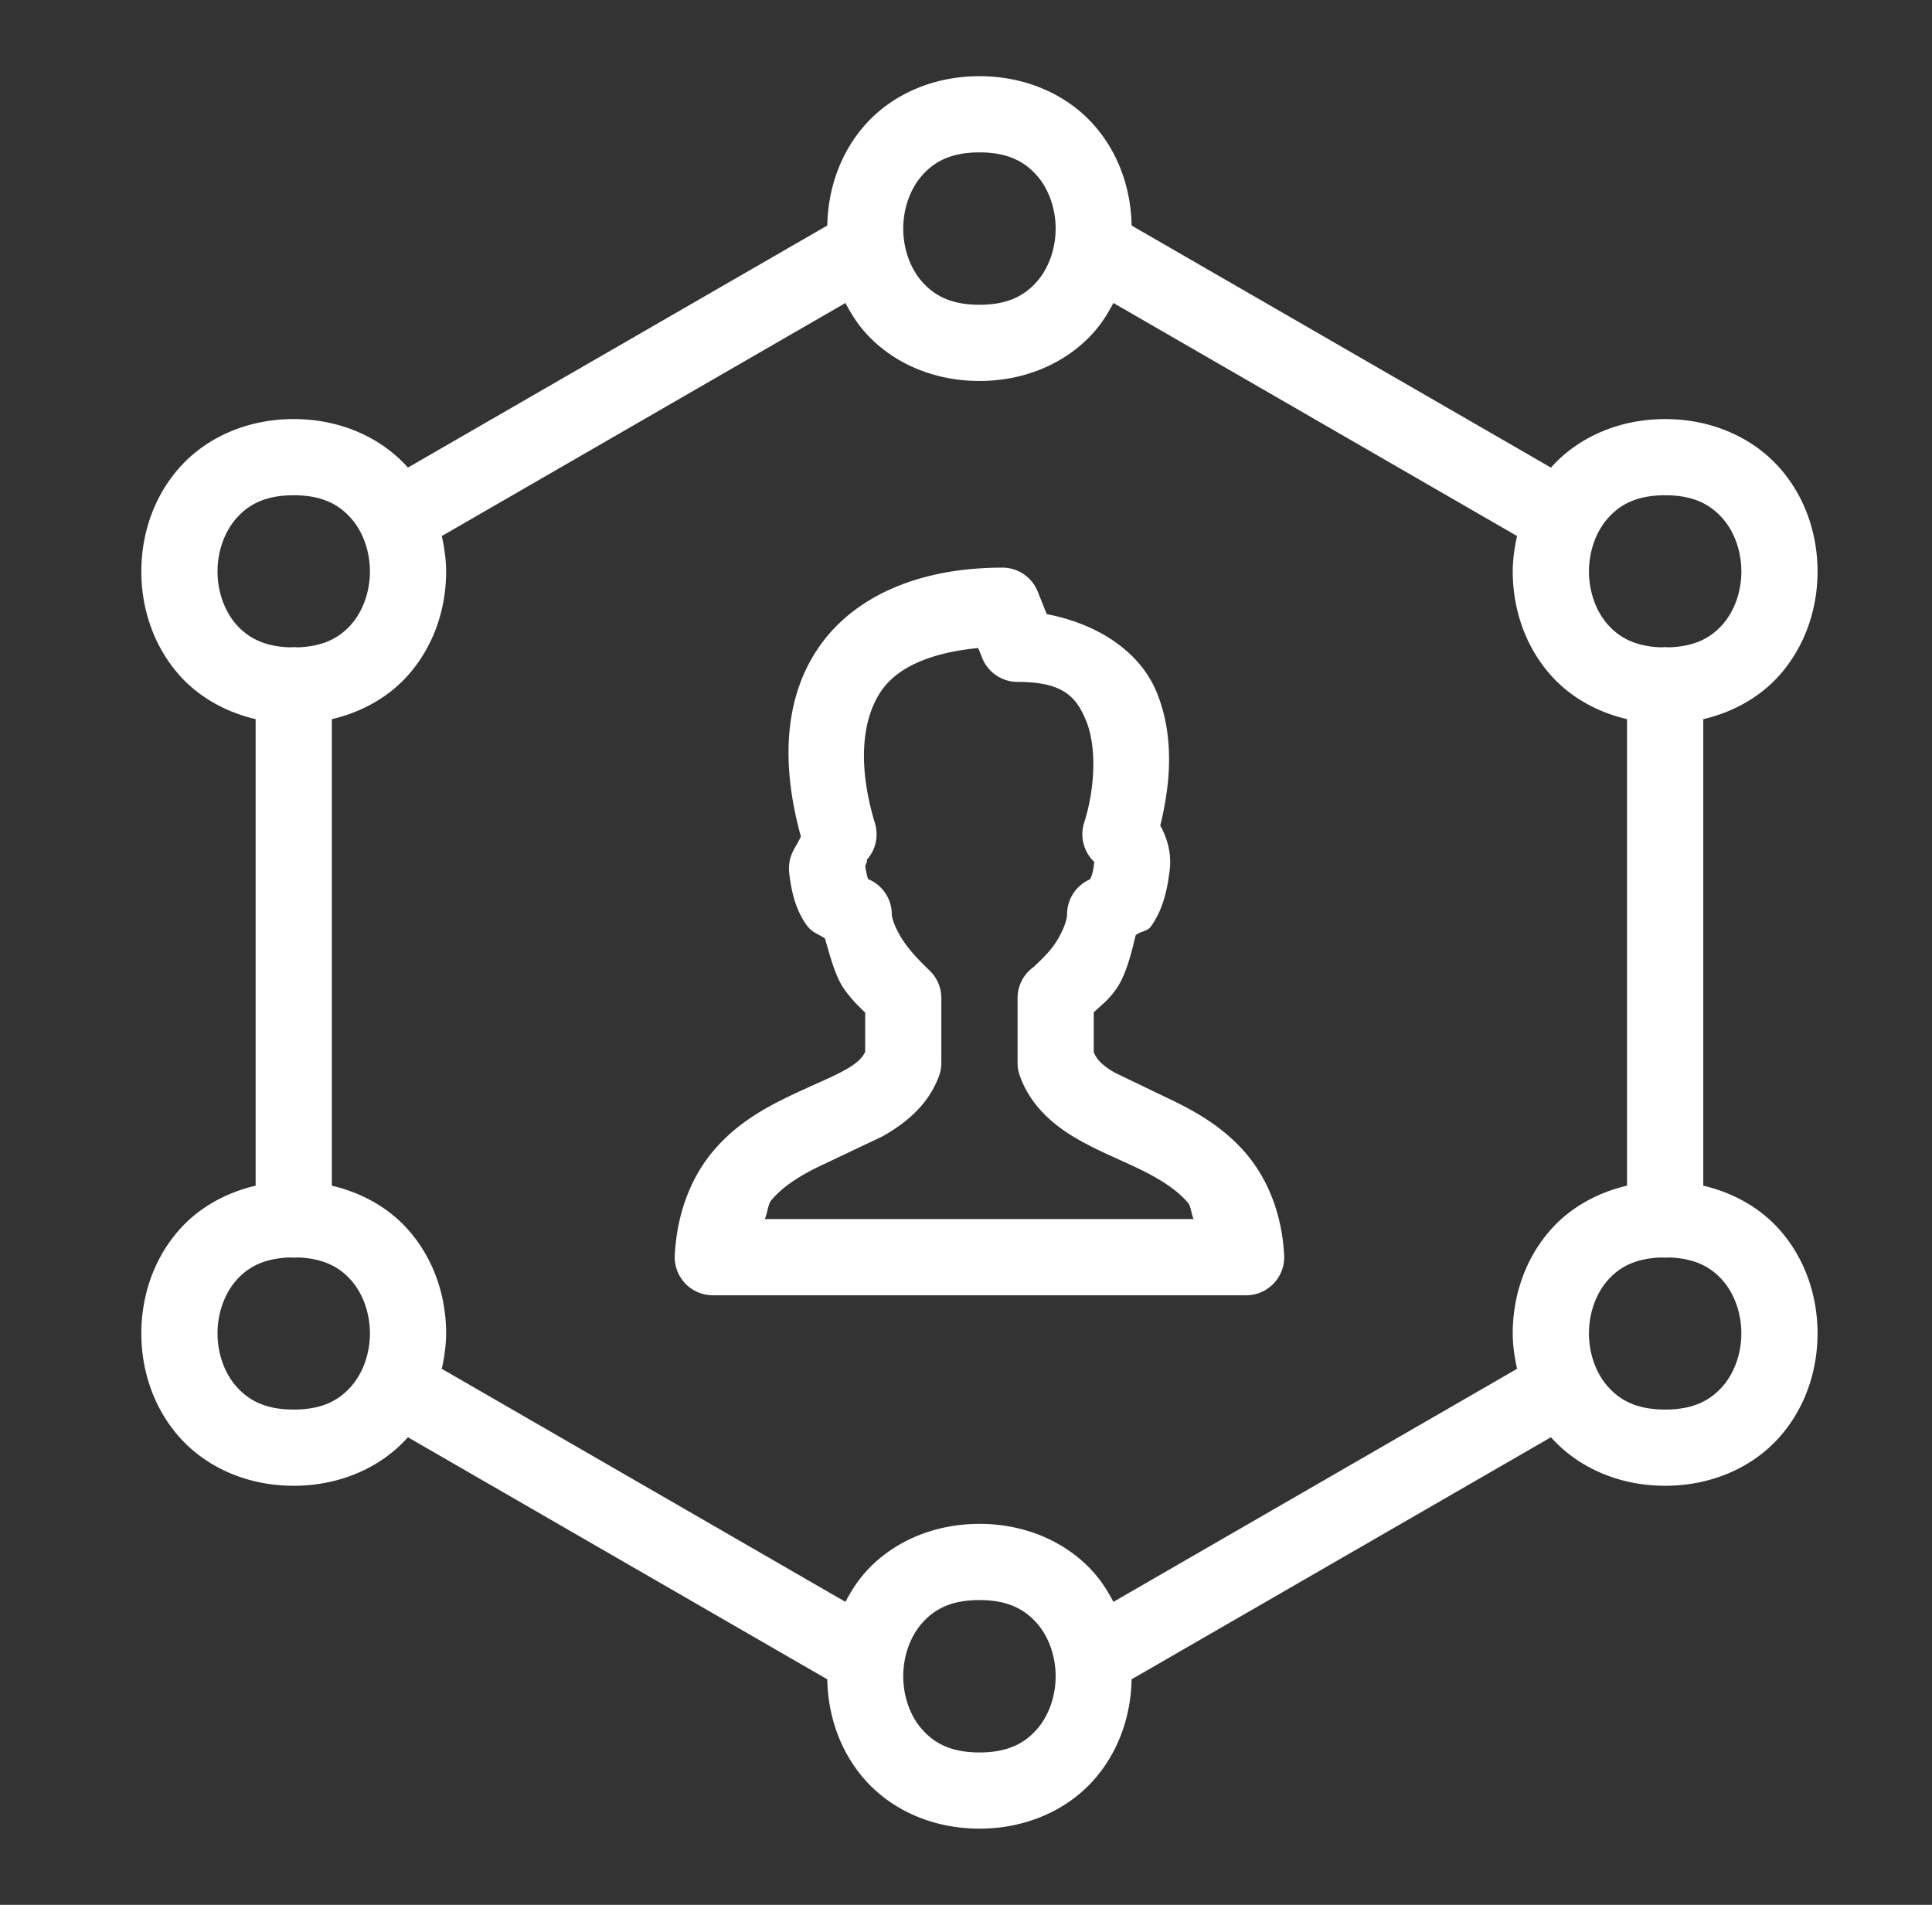 <svg xmlns="http://www.w3.org/2000/svg" width="71" height="70" fill="none" xmlns:v="https://vecta.io/nano"><rect width="100%" height="100%" fill="#333333" stroke="none"/><path d="M35.994 2.8c-1.75 0-3.241.707-4.197 1.783-.93 1.047-1.371 2.381-1.395 3.705l-15.411 8.895c-.957-1.076-2.447-1.783-4.197-1.783s-3.241.707-4.197 1.783S5.194 19.639 5.194 21s.446 2.741 1.403 3.817c.688.774 1.659 1.344 2.797 1.61v17.145c-1.138.266-2.109.836-2.797 1.611C5.64 46.259 5.194 47.639 5.194 49s.446 2.741 1.403 3.817S9.044 54.6 10.794 54.6s3.241-.707 4.197-1.783l15.411 8.895c.024 1.325.464 2.659 1.395 3.705.957 1.076 2.447 1.783 4.197 1.783s3.241-.707 4.197-1.783c.93-1.047 1.371-2.381 1.395-3.705l15.411-8.895c.957 1.076 2.447 1.783 4.197 1.783s3.241-.707 4.197-1.783 1.403-2.456 1.403-3.817-.446-2.741-1.403-3.817c-.688-.774-1.659-1.344-2.797-1.611V26.428c1.139-.266 2.109-.836 2.797-1.61.956-1.076 1.403-2.456 1.403-3.817s-.446-2.741-1.403-3.817-2.447-1.783-4.197-1.783-3.241.707-4.197 1.783L41.586 8.288c-.024-1.324-.464-2.658-1.395-3.705-.957-1.076-2.447-1.783-4.197-1.783zm0 2.8c1.05 0 1.659.343 2.103.842s.697 1.219.697 1.958-.254 1.459-.697 1.958-1.053.842-2.103.842-1.659-.343-2.103-.842-.697-1.219-.697-1.958.254-1.459.697-1.958 1.053-.842 2.103-.842zm-4.925 5.534c.2.382.431.75.727 1.083.957 1.076 2.447 1.783 4.197 1.783s3.241-.707 4.197-1.783c.296-.333.527-.701.727-1.083l14.834 8.564c-.094.43-.159.865-.159 1.302 0 1.361.446 2.741 1.403 3.817.688.774 1.659 1.344 2.797 1.61v17.145c-1.139.266-2.109.836-2.797 1.611-.956 1.076-1.403 2.456-1.403 3.817 0 .437.065.872.159 1.302l-14.834 8.564c-.2-.382-.431-.75-.727-1.083C39.235 56.707 37.744 56 35.994 56s-3.241.707-4.197 1.783c-.296.333-.527.701-.727 1.083l-14.834-8.564c.094-.43.159-.865.159-1.302 0-1.361-.446-2.741-1.403-3.817-.688-.774-1.659-1.344-2.797-1.611V26.428c1.138-.266 2.109-.836 2.797-1.61.957-1.076 1.403-2.456 1.403-3.817 0-.437-.065-.872-.159-1.302l14.834-8.564zM10.794 18.2c1.05 0 1.659.343 2.103.842s.697 1.219.697 1.958-.254 1.459-.697 1.958c-.422.475-1.008.801-1.969.831-.052-.006-.104-.008-.156-.008l-.12.008c-.956-.032-1.539-.358-1.961-.831-.443-.499-.697-1.219-.697-1.958s.254-1.459.697-1.958 1.053-.842 2.103-.842zm50.4 0c1.05 0 1.659.343 2.103.842s.697 1.219.697 1.958-.254 1.459-.697 1.958c-.422.475-1.008.801-1.969.831-.052-.006-.104-.008-.156-.008l-.12.008c-.956-.032-1.539-.358-1.961-.831-.444-.499-.697-1.219-.697-1.958s.254-1.459.697-1.958 1.053-.842 2.103-.842zm-24.361 2.66c-3.177 0-5.615 1.132-6.871 3.12-1.203 1.902-1.207 4.313-.53 6.759-.162.38-.437.618-.437 1.181a1.4 1.4 0 0 0 .008.153c.086.771.264 1.397.637 1.92.195.273.432.333.675.489.205.704.395 1.452.744 1.917.327.436.508.586.736.815v1.441c-.099.202-.259.397-.749.67-.548.305-1.358.62-2.234 1.053s-1.837 1.004-2.617 1.939-1.314 2.226-1.397 3.809a1.4 1.4 0 0 0 .382 1.037c.131.138.288.248.463.323a1.4 1.4 0 0 0 .552.114h19.6a1.4 1.4 0 0 0 1.016-.438 1.4 1.4 0 0 0 .381-1.039c-.084-1.554-.626-2.826-1.408-3.741s-1.738-1.471-2.606-1.9l-2.212-1.064c-.491-.286-.662-.5-.771-.744v-1.471c.261-.255.522-.433.804-.826.362-.503.559-1.263.736-2.007.153-.139.428-.143.552-.312.361-.493.578-1.139.675-1.917.121-.665-.03-1.274-.323-1.802.391-1.588.509-3.29-.112-4.853-.599-1.507-2.135-2.549-4.06-2.918l-.331-.828a1.4 1.4 0 0 0-1.302-.881zm-.886 2.953l.148.366a1.4 1.4 0 0 0 1.299.88c1.664 0 2.164.534 2.532 1.46s.33 2.413-.085 3.716a1.4 1.4 0 0 0 .375 1.441l-.014.088c-.043.383-.119.499-.15.552a1.4 1.4 0 0 0-.837 1.282c0 .233-.185.72-.489 1.143s-.797.83-.708.771a1.4 1.4 0 0 0-.623 1.165v2.382a1.4 1.4 0 0 0 .079.462c.393 1.123 1.264 1.839 2.084 2.316s1.655.796 2.379 1.154 1.316.736 1.72 1.209c.117.136.12.438.213.599H28.103c.102-.19.111-.534.241-.689.406-.487.992-.868 1.709-1.222l2.354-1.116c.813-.452 1.694-1.125 2.1-2.228a1.4 1.4 0 0 0 .087-.484v-2.382a1.4 1.4 0 0 0-.41-.99c-.223-.222-.556-.527-.886-.968s-.525-.934-.525-1.121a1.4 1.4 0 0 0-.87-1.293c0-.004-.057-.142-.107-.484.043-.108.129-.293.008-.172a1.4 1.4 0 0 0 .35-1.397c-.624-2.06-.493-3.72.175-4.777.568-.899 1.753-1.478 3.618-1.662zm-25.29 22.397c.093.009.186.009.279 0 .956.032 1.539.357 1.961.831.443.499.697 1.219.697 1.958s-.254 1.459-.697 1.958-1.053.842-2.103.842-1.659-.343-2.103-.842-.697-1.219-.697-1.958.254-1.459.697-1.958c.422-.475 1.007-.8 1.966-.831zm50.4 0c.093.009.186.009.279 0 .956.032 1.539.357 1.96.831.444.499.697 1.219.697 1.958s-.254 1.459-.697 1.958-1.053.842-2.103.842-1.659-.343-2.103-.842-.697-1.219-.697-1.958.254-1.459.697-1.958c.422-.475 1.007-.8 1.966-.831zM35.994 58.8c1.05 0 1.659.343 2.103.842s.697 1.219.697 1.958-.254 1.459-.697 1.958-1.053.842-2.103.842-1.659-.343-2.103-.842-.697-1.219-.697-1.958.254-1.459.697-1.958 1.053-.842 2.103-.842z" fill="#fff"/></svg>